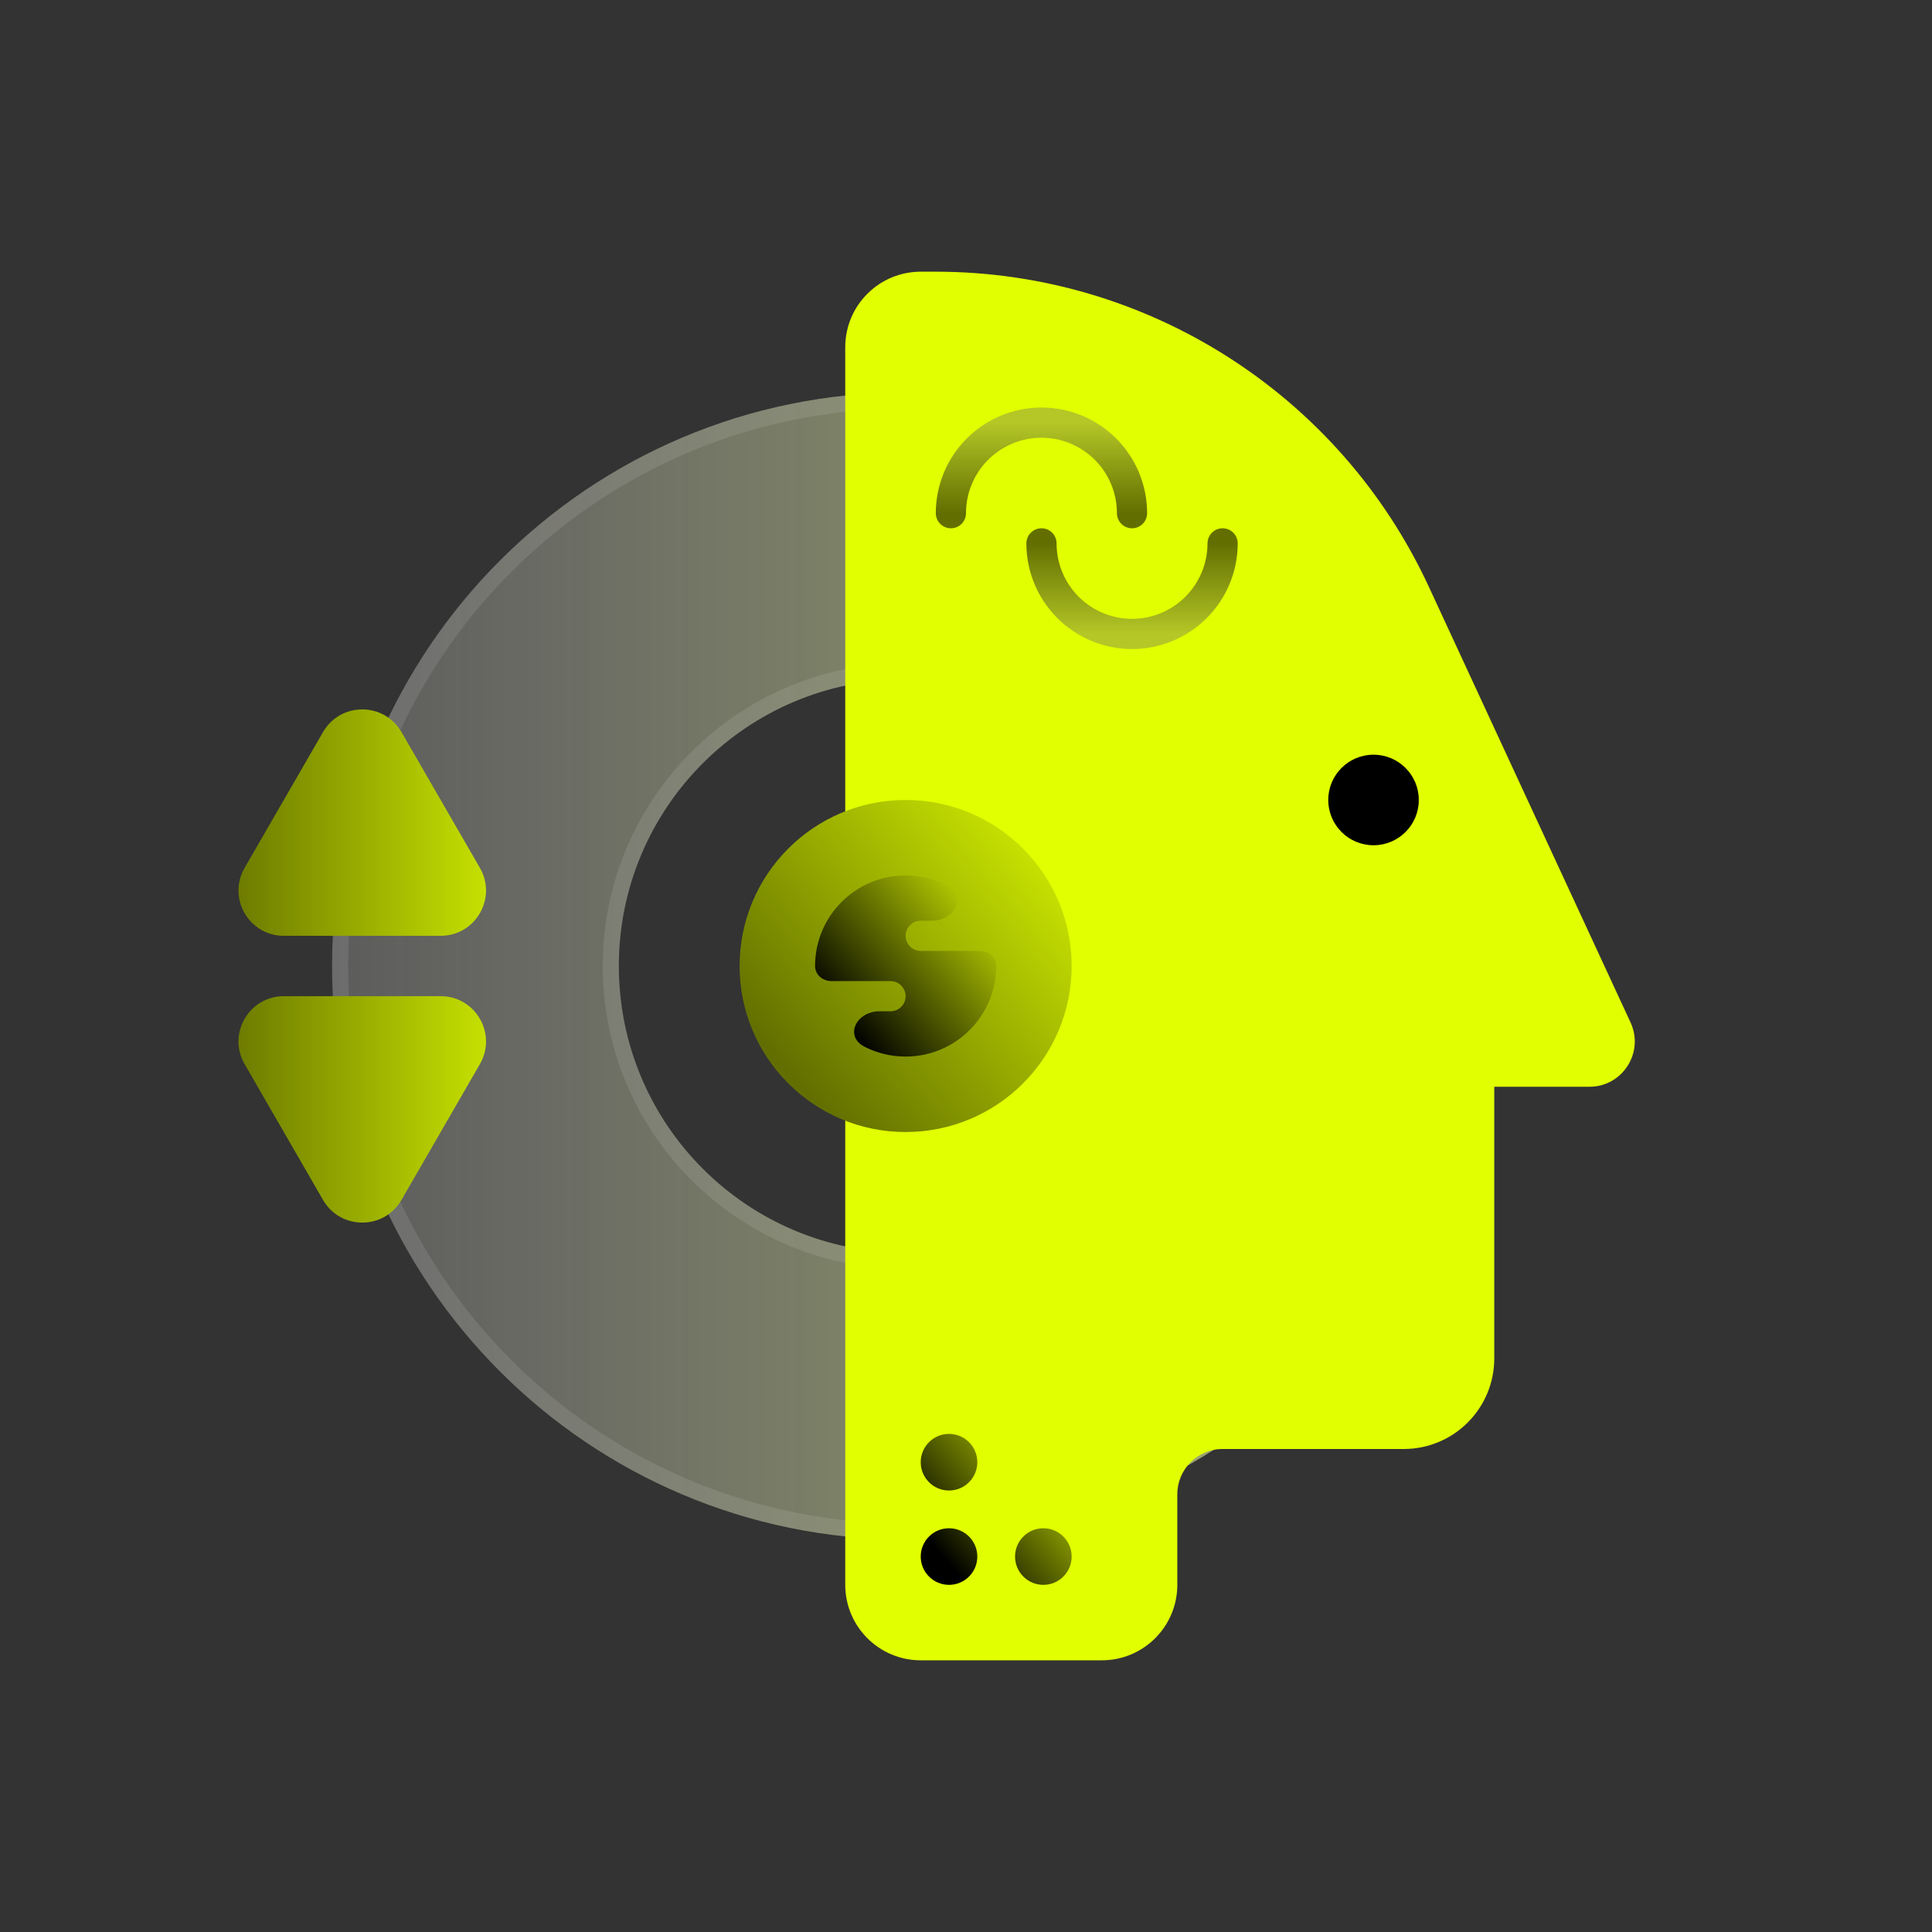 <svg width="120" height="120" viewBox="0 0 120 120" fill="none" xmlns="http://www.w3.org/2000/svg">
<rect x="0" y="0" width="120" height="120" fill="#333333" stroke="none"/>
<g id="03">
<g id="Subtract">
<path fill-rule="evenodd" clip-rule="evenodd" d="M56.25 95.625C75.925 95.625 91.875 79.675 91.875 60C91.875 40.325 75.925 24.375 56.25 24.375C36.575 24.375 20.625 40.325 20.625 60C20.625 79.675 36.575 95.625 56.25 95.625ZM56.25 77.812C66.088 77.812 74.062 69.838 74.062 60C74.062 50.162 66.088 42.188 56.25 42.188C46.412 42.188 38.438 50.162 38.438 60C38.438 69.838 46.412 77.812 56.25 77.812Z" fill="url(#paint0_linear_176_12913)"/>
<path d="M91.375 60C91.375 79.399 75.649 95.125 56.25 95.125C36.851 95.125 21.125 79.399 21.125 60C21.125 40.601 36.851 24.875 56.25 24.875C75.649 24.875 91.375 40.601 91.375 60ZM56.25 78.312C66.364 78.312 74.562 70.114 74.562 60C74.562 49.886 66.364 41.688 56.25 41.688C46.136 41.688 37.938 49.886 37.938 60C37.938 70.114 46.136 78.312 56.25 78.312Z" stroke="white" stroke-opacity="0.1"/>
</g>
<path id="Vector 1" d="M68.438 103.125H57.188C54.599 103.125 52.5 101.026 52.5 98.438V21.562C52.5 18.974 54.599 16.875 57.188 16.875H58.121C71.271 16.875 83.224 24.513 88.748 36.446L101.276 63.506C102.139 65.37 100.778 67.5 98.724 67.5H92.812V84.375C92.812 87.482 90.294 90 87.188 90H75.938C74.384 90 73.125 91.259 73.125 92.812V98.438C73.125 101.026 71.026 103.125 68.438 103.125Z" fill="#E1FF01"/>
<circle id="Ellipse 2" cx="56.25" cy="60" r="10.312" fill="url(#paint1_linear_176_12913)"/>
<circle id="Ellipse 4" cx="85.312" cy="49.688" r="2.812" fill="black"/>
<g id="Union">
<path d="M24.936 45.469C23.853 43.594 21.147 43.594 20.064 45.469L15.193 53.906C14.11 55.781 15.463 58.125 17.628 58.125H27.371C29.536 58.125 30.89 55.781 29.807 53.906L24.936 45.469Z" fill="url(#paint2_linear_176_12913)"/>
<path d="M24.936 74.531C23.853 76.406 21.147 76.406 20.064 74.531L15.193 66.094C14.11 64.219 15.463 61.875 17.628 61.875H27.371C29.536 61.875 30.89 64.219 29.807 66.094L24.936 74.531Z" fill="url(#paint3_linear_176_12913)"/>
</g>
<path id="Subtract_2" d="M61.875 60C61.875 63.107 59.357 65.625 56.25 65.625C55.334 65.625 54.469 65.406 53.705 65.018C52.418 64.363 53.184 62.812 54.628 62.812H55.312C55.83 62.812 56.25 62.393 56.25 61.875C56.25 61.357 55.83 60.938 55.312 60.938H51.645C51.101 60.938 50.625 60.544 50.625 60C50.625 56.893 53.143 54.375 56.25 54.375C57.166 54.375 58.031 54.594 58.795 54.982C60.082 55.637 59.316 57.188 57.872 57.188H57.188C56.67 57.188 56.25 57.607 56.25 58.125C56.25 58.643 56.67 59.062 57.188 59.062H60.855C61.399 59.062 61.875 59.456 61.875 60Z" fill="url(#paint4_linear_176_12913)"/>
<path id="Ellipse 36" d="M64.688 33.75C64.688 35.242 65.28 36.673 66.335 37.727C67.39 38.782 68.821 39.375 70.312 39.375C71.804 39.375 73.235 38.782 74.29 37.727C75.345 36.673 75.938 35.242 75.938 33.75" stroke="url(#paint5_linear_176_12913)" stroke-width="1.875" stroke-linecap="round"/>
<path id="Ellipse 37" d="M70.312 31.875C70.312 30.383 69.72 28.952 68.665 27.898C67.61 26.843 66.179 26.25 64.688 26.25C63.196 26.25 61.765 26.843 60.71 27.898C59.655 28.952 59.062 30.383 59.062 31.875" stroke="url(#paint6_linear_176_12913)" stroke-width="1.875" stroke-linecap="round"/>
<g id="Union_2">
<path d="M60.703 90.82C60.703 91.791 59.916 92.578 58.945 92.578C57.974 92.578 57.188 91.791 57.188 90.82C57.188 89.85 57.974 89.062 58.945 89.062C59.916 89.062 60.703 89.85 60.703 90.82Z" fill="url(#paint7_linear_176_12913)"/>
<path d="M60.703 96.68C60.703 97.65 59.916 98.438 58.945 98.438C57.974 98.438 57.188 97.65 57.188 96.68C57.188 95.709 57.974 94.922 58.945 94.922C59.916 94.922 60.703 95.709 60.703 96.68Z" fill="url(#paint8_linear_176_12913)"/>
<path d="M64.805 98.438C65.775 98.438 66.562 97.65 66.562 96.68C66.562 95.709 65.775 94.922 64.805 94.922C63.834 94.922 63.047 95.709 63.047 96.68C63.047 97.65 63.834 98.438 64.805 98.438Z" fill="url(#paint9_linear_176_12913)"/>
</g>
</g>
<defs>
<linearGradient id="paint0_linear_176_12913" x1="73.594" y1="60" x2="20.625" y2="60" gradientUnits="userSpaceOnUse">
<stop stop-color="#EDFF8B" stop-opacity="0.5"/>
<stop offset="1" stop-color="white" stop-opacity="0.2"/>
</linearGradient>
<linearGradient id="paint1_linear_176_12913" x1="72.578" y1="54.844" x2="53.223" y2="71.477" gradientUnits="userSpaceOnUse">
<stop stop-color="#E1FF01"/>
<stop offset="1" stop-color="#626F00"/>
</linearGradient>
<linearGradient id="paint2_linear_176_12913" x1="34.923" y1="60" x2="12.89" y2="60" gradientUnits="userSpaceOnUse">
<stop stop-color="#E1FF01"/>
<stop offset="1" stop-color="#626F00"/>
</linearGradient>
<linearGradient id="paint3_linear_176_12913" x1="34.923" y1="60" x2="12.89" y2="60" gradientUnits="userSpaceOnUse">
<stop stop-color="#E1FF01"/>
<stop offset="1" stop-color="#626F00"/>
</linearGradient>
<linearGradient id="paint4_linear_176_12913" x1="65.156" y1="57.188" x2="54.599" y2="66.26" gradientUnits="userSpaceOnUse">
<stop stop-color="#E1FF01"/>
<stop offset="1"/>
</linearGradient>
<linearGradient id="paint5_linear_176_12913" x1="70.312" y1="39.375" x2="70.312" y2="33.75" gradientUnits="userSpaceOnUse">
<stop stop-color="#B4C727"/>
<stop offset="1" stop-color="#626F00"/>
</linearGradient>
<linearGradient id="paint6_linear_176_12913" x1="64.688" y1="31.875" x2="64.688" y2="26.25" gradientUnits="userSpaceOnUse">
<stop stop-color="#626F00"/>
<stop offset="1" stop-color="#B4C727"/>
</linearGradient>
<linearGradient id="paint7_linear_176_12913" x1="69.297" y1="91.406" x2="60.499" y2="98.967" gradientUnits="userSpaceOnUse">
<stop stop-color="#E1FF01"/>
<stop offset="1"/>
</linearGradient>
<linearGradient id="paint8_linear_176_12913" x1="69.297" y1="91.406" x2="60.499" y2="98.967" gradientUnits="userSpaceOnUse">
<stop stop-color="#E1FF01"/>
<stop offset="1"/>
</linearGradient>
<linearGradient id="paint9_linear_176_12913" x1="69.297" y1="91.406" x2="60.499" y2="98.967" gradientUnits="userSpaceOnUse">
<stop stop-color="#E1FF01"/>
<stop offset="1"/>
</linearGradient>
</defs>
</svg>
